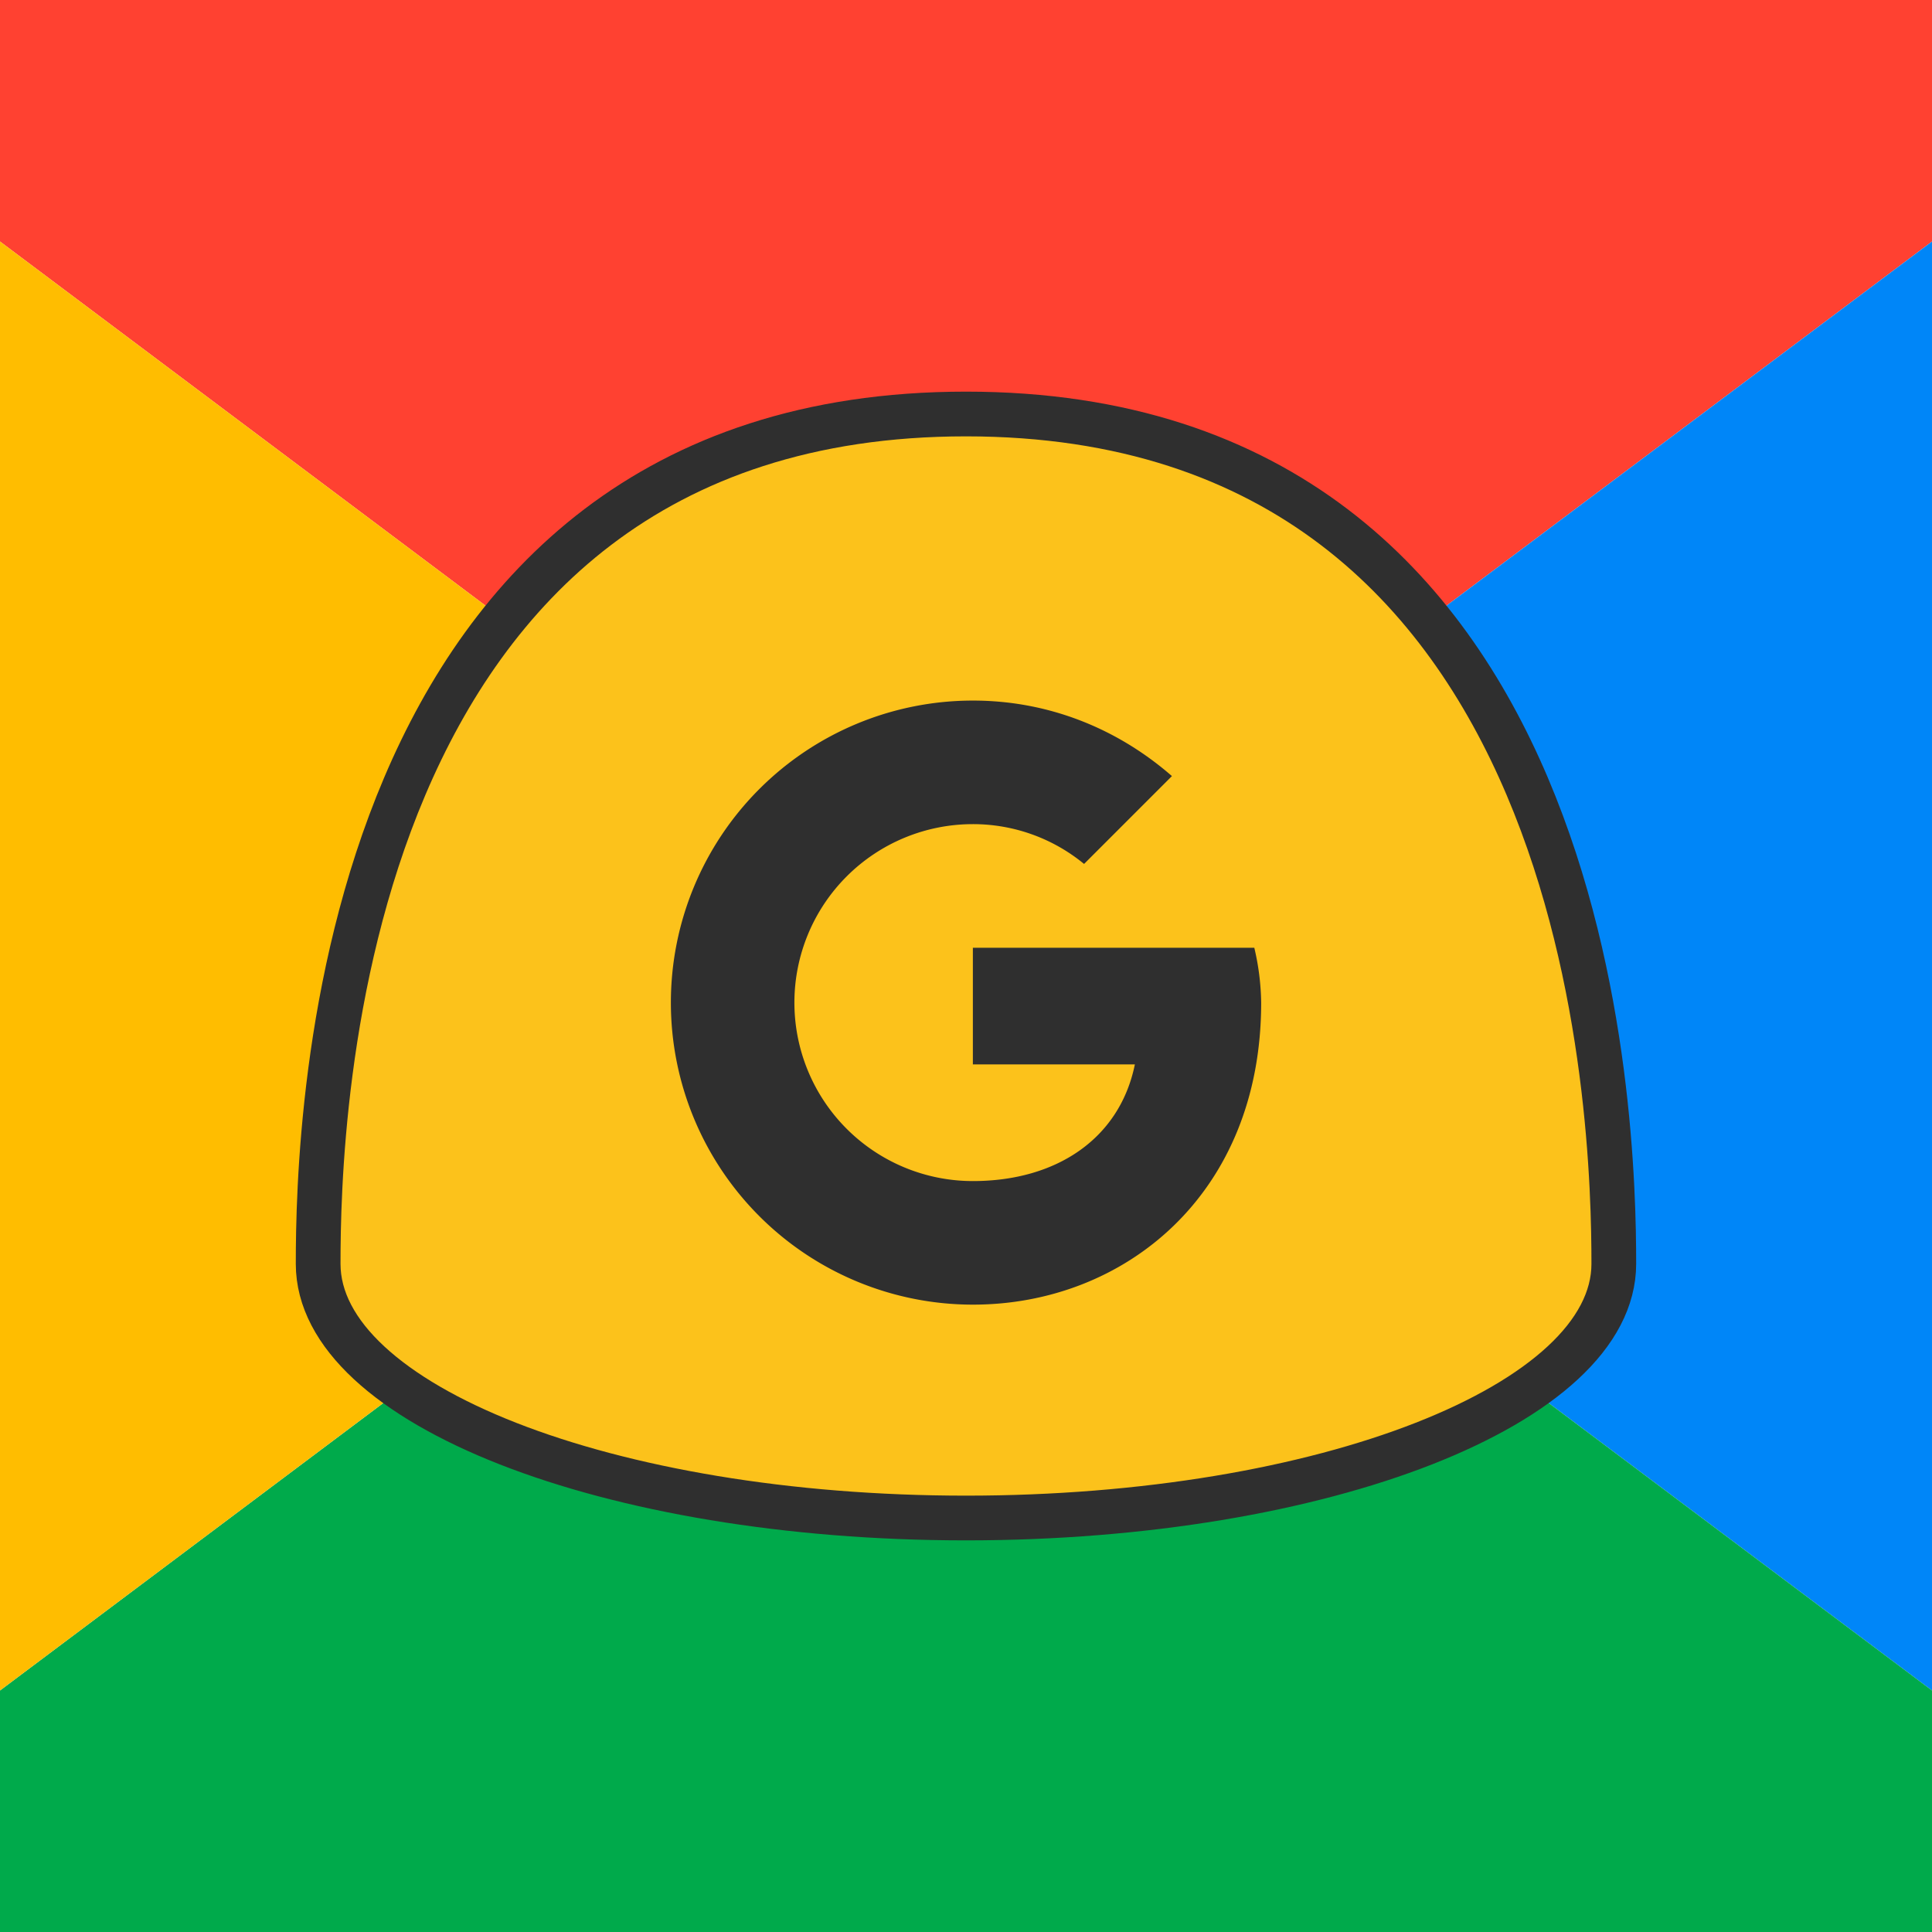 <svg xmlns="http://www.w3.org/2000/svg" viewBox="0 0 864 864"><defs><style>.a{fill:#ff4131;}.b{fill:#0086f8;}.c{fill:#00aa4b;}.d{fill:#ffbd00;}.e{fill:#fcc21b;stroke:#2f2f2f;stroke-miterlimit:10;stroke-width:20px;}.f{fill:#2f2f2f;}</style></defs><title>blobserver</title><polygon class="a" points="0 108 432 432 864 108 864 0 0 0 0 108"/><polygon class="b" points="864 108 432 432 864 756 864 108"/><polygon class="c" points="0 756 432 432 864 756 864 864 0 864 0 756"/><polygon class="d" points="0 108 0 756 432 432 0 108"/><path class="e" d="M432,185.14c-283,0-289.72,317.24-289.72,380.06S272.1,678.86,432,678.86,721.7,627.94,721.7,565.2,715,185.14,432,185.14Z"/><path class="f" d="M560.93,423.84H435.07V476h72.45c-6.76,33.15-35,52.18-72.45,52.18a79.81,79.81,0,1,1,0-159.62,78.1,78.1,0,0,1,49.73,17.8l39.29-39.29c-23.94-20.88-54.64-33.77-89-33.77a135.07,135.07,0,1,0,0,270.14C502.6,583.47,564,534.35,564,448.4A112.18,112.18,0,0,0,560.93,423.84Z"/></svg>